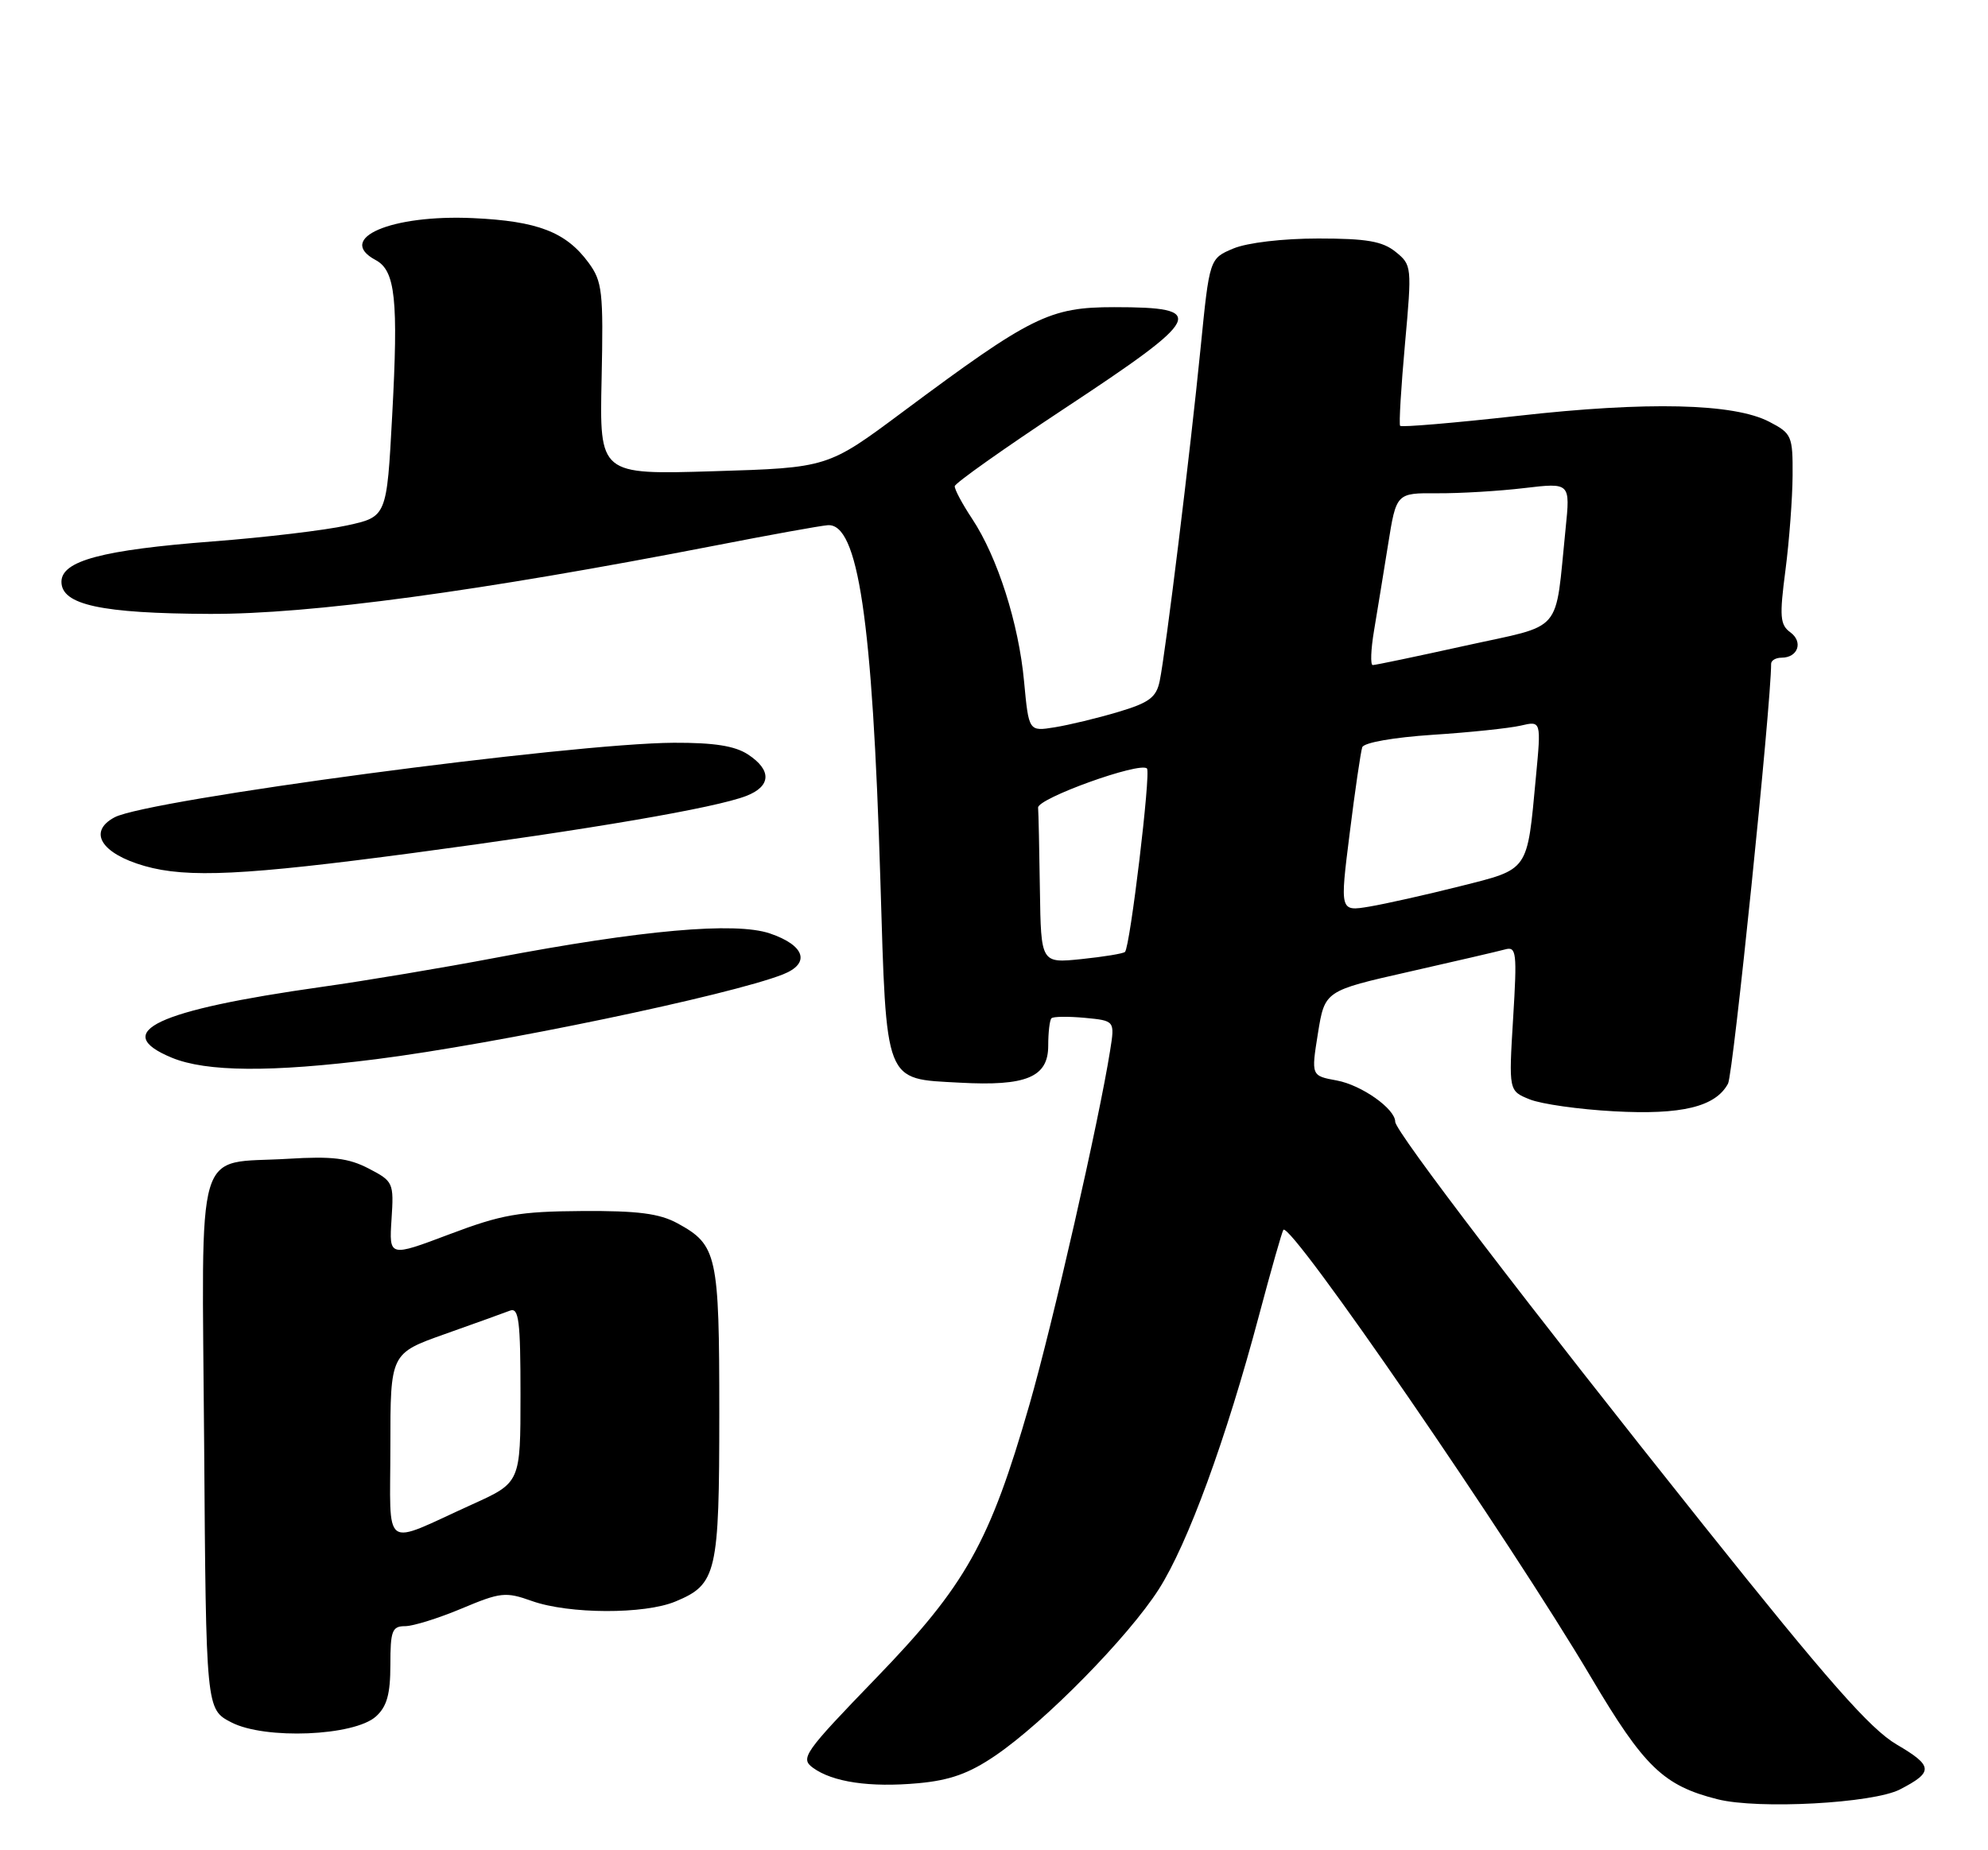 <?xml version="1.0" encoding="UTF-8" standalone="no"?>
<!DOCTYPE svg PUBLIC "-//W3C//DTD SVG 1.1//EN" "http://www.w3.org/Graphics/SVG/1.1/DTD/svg11.dtd" >
<svg xmlns="http://www.w3.org/2000/svg" xmlns:xlink="http://www.w3.org/1999/xlink" version="1.1" viewBox="0 0 275 256">
 <g >
 <path fill="currentColor"
d=" M 262.82 247.59 C 267.49 245.18 267.43 244.34 262.36 241.37 C 258.70 239.22 252.85 232.58 235.68 211.06 C 211.55 180.82 193.00 156.55 193.00 155.21 C 193.00 153.42 188.36 150.14 184.93 149.50 C 181.37 148.85 181.37 148.85 182.31 142.97 C 183.26 137.09 183.26 137.09 194.88 134.46 C 201.27 133.01 207.27 131.62 208.21 131.36 C 209.77 130.93 209.87 131.77 209.31 140.91 C 208.70 150.94 208.70 150.94 211.60 152.11 C 213.20 152.76 218.44 153.50 223.25 153.76 C 232.62 154.28 237.32 153.14 239.04 149.93 C 239.75 148.60 245.00 97.44 245.00 91.84 C 245.00 91.38 245.65 91.00 246.44 91.00 C 248.71 91.00 249.47 88.82 247.66 87.49 C 246.23 86.45 246.14 85.32 246.98 78.90 C 247.51 74.83 247.95 68.92 247.97 65.78 C 248.00 60.32 247.85 59.97 244.75 58.36 C 239.85 55.80 227.87 55.52 209.96 57.54 C 201.18 58.52 193.85 59.14 193.68 58.92 C 193.50 58.69 193.81 53.59 194.35 47.60 C 195.32 36.88 195.30 36.66 193.06 34.85 C 191.24 33.38 189.06 33.00 182.36 33.00 C 177.44 33.00 172.55 33.58 170.62 34.38 C 167.31 35.77 167.31 35.77 166.08 48.13 C 164.64 62.63 161.24 90.30 160.42 94.23 C 159.95 96.50 158.97 97.23 154.67 98.51 C 151.83 99.36 147.88 100.31 145.90 100.63 C 142.31 101.21 142.31 101.21 141.66 94.29 C 140.92 86.26 137.99 77.09 134.47 71.77 C 133.11 69.72 132.03 67.70 132.07 67.27 C 132.10 66.85 138.90 62.04 147.16 56.58 C 166.53 43.80 167.17 42.50 154.12 42.50 C 145.17 42.50 142.67 43.74 124.85 57.01 C 114.50 64.72 114.50 64.72 98.72 65.20 C 82.93 65.68 82.93 65.68 83.22 52.43 C 83.48 40.31 83.32 38.94 81.41 36.34 C 78.29 32.10 74.38 30.59 65.44 30.18 C 54.13 29.66 46.38 32.99 51.96 35.98 C 54.70 37.44 55.12 41.43 54.25 57.50 C 53.50 71.50 53.50 71.50 48.00 72.70 C 44.98 73.37 36.63 74.36 29.46 74.91 C 14.13 76.09 8.50 77.59 8.50 80.50 C 8.50 83.69 14.02 84.88 29.00 84.94 C 42.95 84.99 66.22 81.84 99.00 75.47 C 106.42 74.02 113.39 72.76 114.48 72.67 C 118.70 72.31 120.69 85.69 121.78 121.72 C 122.64 150.21 122.26 149.23 132.75 149.80 C 141.97 150.31 145.00 149.04 145.00 144.69 C 145.00 142.84 145.20 141.13 145.45 140.89 C 145.69 140.64 147.77 140.62 150.06 140.83 C 154.22 141.23 154.22 141.23 153.56 145.37 C 152.04 154.99 145.63 183.14 142.40 194.36 C 136.90 213.45 133.61 219.33 121.20 232.17 C 111.20 242.52 110.67 243.28 112.45 244.59 C 115.18 246.58 120.33 247.34 127.02 246.73 C 131.40 246.33 134.04 245.39 137.67 242.92 C 144.52 238.26 156.08 226.49 160.29 219.90 C 164.31 213.61 169.61 199.12 174.16 182.00 C 175.84 175.68 177.36 170.35 177.53 170.16 C 178.58 169.03 208.77 212.96 220.11 232.11 C 227.43 244.48 230.11 247.07 237.59 248.95 C 243.22 250.37 259.11 249.51 262.82 247.59 Z  M 52.01 237.49 C 53.52 236.12 54.00 234.41 54.00 230.35 C 54.00 225.64 54.24 225.00 56.03 225.00 C 57.15 225.00 60.67 223.90 63.86 222.56 C 69.24 220.30 69.94 220.22 73.58 221.52 C 78.70 223.34 89.17 223.38 93.45 221.58 C 99.15 219.21 99.50 217.68 99.50 195.50 C 99.50 173.58 99.21 172.26 93.72 169.26 C 91.22 167.90 88.25 167.51 80.50 167.56 C 71.81 167.62 69.41 168.04 62.16 170.78 C 53.82 173.93 53.82 173.93 54.16 168.71 C 54.49 163.64 54.41 163.45 51.00 161.68 C 48.21 160.23 45.95 159.96 39.88 160.33 C 26.78 161.13 27.93 157.21 28.24 199.79 C 28.50 236.50 28.50 236.50 32.00 238.31 C 36.65 240.72 49.00 240.21 52.01 237.49 Z  M 52.04 146.55 C 68.63 144.45 100.96 137.71 108.30 134.82 C 112.16 133.30 111.36 130.80 106.49 129.15 C 101.68 127.53 88.83 128.67 68.50 132.53 C 61.35 133.89 50.55 135.70 44.50 136.55 C 21.62 139.78 15.21 142.80 23.75 146.34 C 28.52 148.32 37.52 148.39 52.04 146.55 Z  M 57.15 118.02 C 81.67 114.75 98.99 111.78 103.25 110.12 C 106.68 108.78 106.77 106.55 103.47 104.39 C 101.66 103.20 98.78 102.75 93.22 102.77 C 78.95 102.84 20.40 110.64 15.84 113.09 C 12.12 115.08 13.99 118.10 20.00 119.82 C 25.91 121.51 33.90 121.12 57.15 118.02 Z  M 143.85 123.14 C 143.77 117.56 143.66 112.44 143.60 111.75 C 143.50 110.47 157.69 105.36 158.66 106.33 C 159.22 106.89 156.33 131.01 155.62 131.71 C 155.39 131.94 152.69 132.38 149.61 132.70 C 144.00 133.28 144.00 133.28 143.85 123.14 Z  M 186.70 115.31 C 187.44 109.36 188.23 104.00 188.44 103.39 C 188.67 102.75 192.75 102.03 198.16 101.67 C 203.30 101.34 208.78 100.76 210.35 100.40 C 213.20 99.73 213.20 99.73 212.46 107.54 C 211.23 120.70 211.58 120.20 201.94 122.63 C 197.30 123.80 191.66 125.06 189.42 125.44 C 185.34 126.12 185.34 126.12 186.70 115.31 Z  M 190.07 87.25 C 190.51 84.64 191.38 79.28 192.01 75.36 C 193.15 68.21 193.15 68.21 198.82 68.25 C 201.95 68.27 207.36 67.95 210.86 67.53 C 217.22 66.78 217.22 66.78 216.57 73.14 C 215.05 87.97 216.49 86.29 202.69 89.34 C 195.99 90.82 190.22 92.03 189.89 92.02 C 189.55 92.01 189.63 89.86 190.07 87.25 Z  M 54.00 200.10 C 54.00 187.26 54.00 187.26 61.55 184.58 C 65.71 183.10 69.76 181.65 70.55 181.34 C 71.77 180.88 72.00 182.74 72.00 192.96 C 72.00 205.13 72.00 205.13 65.30 208.16 C 52.67 213.89 54.00 214.84 54.00 200.10 Z "/>
</g>
</svg>